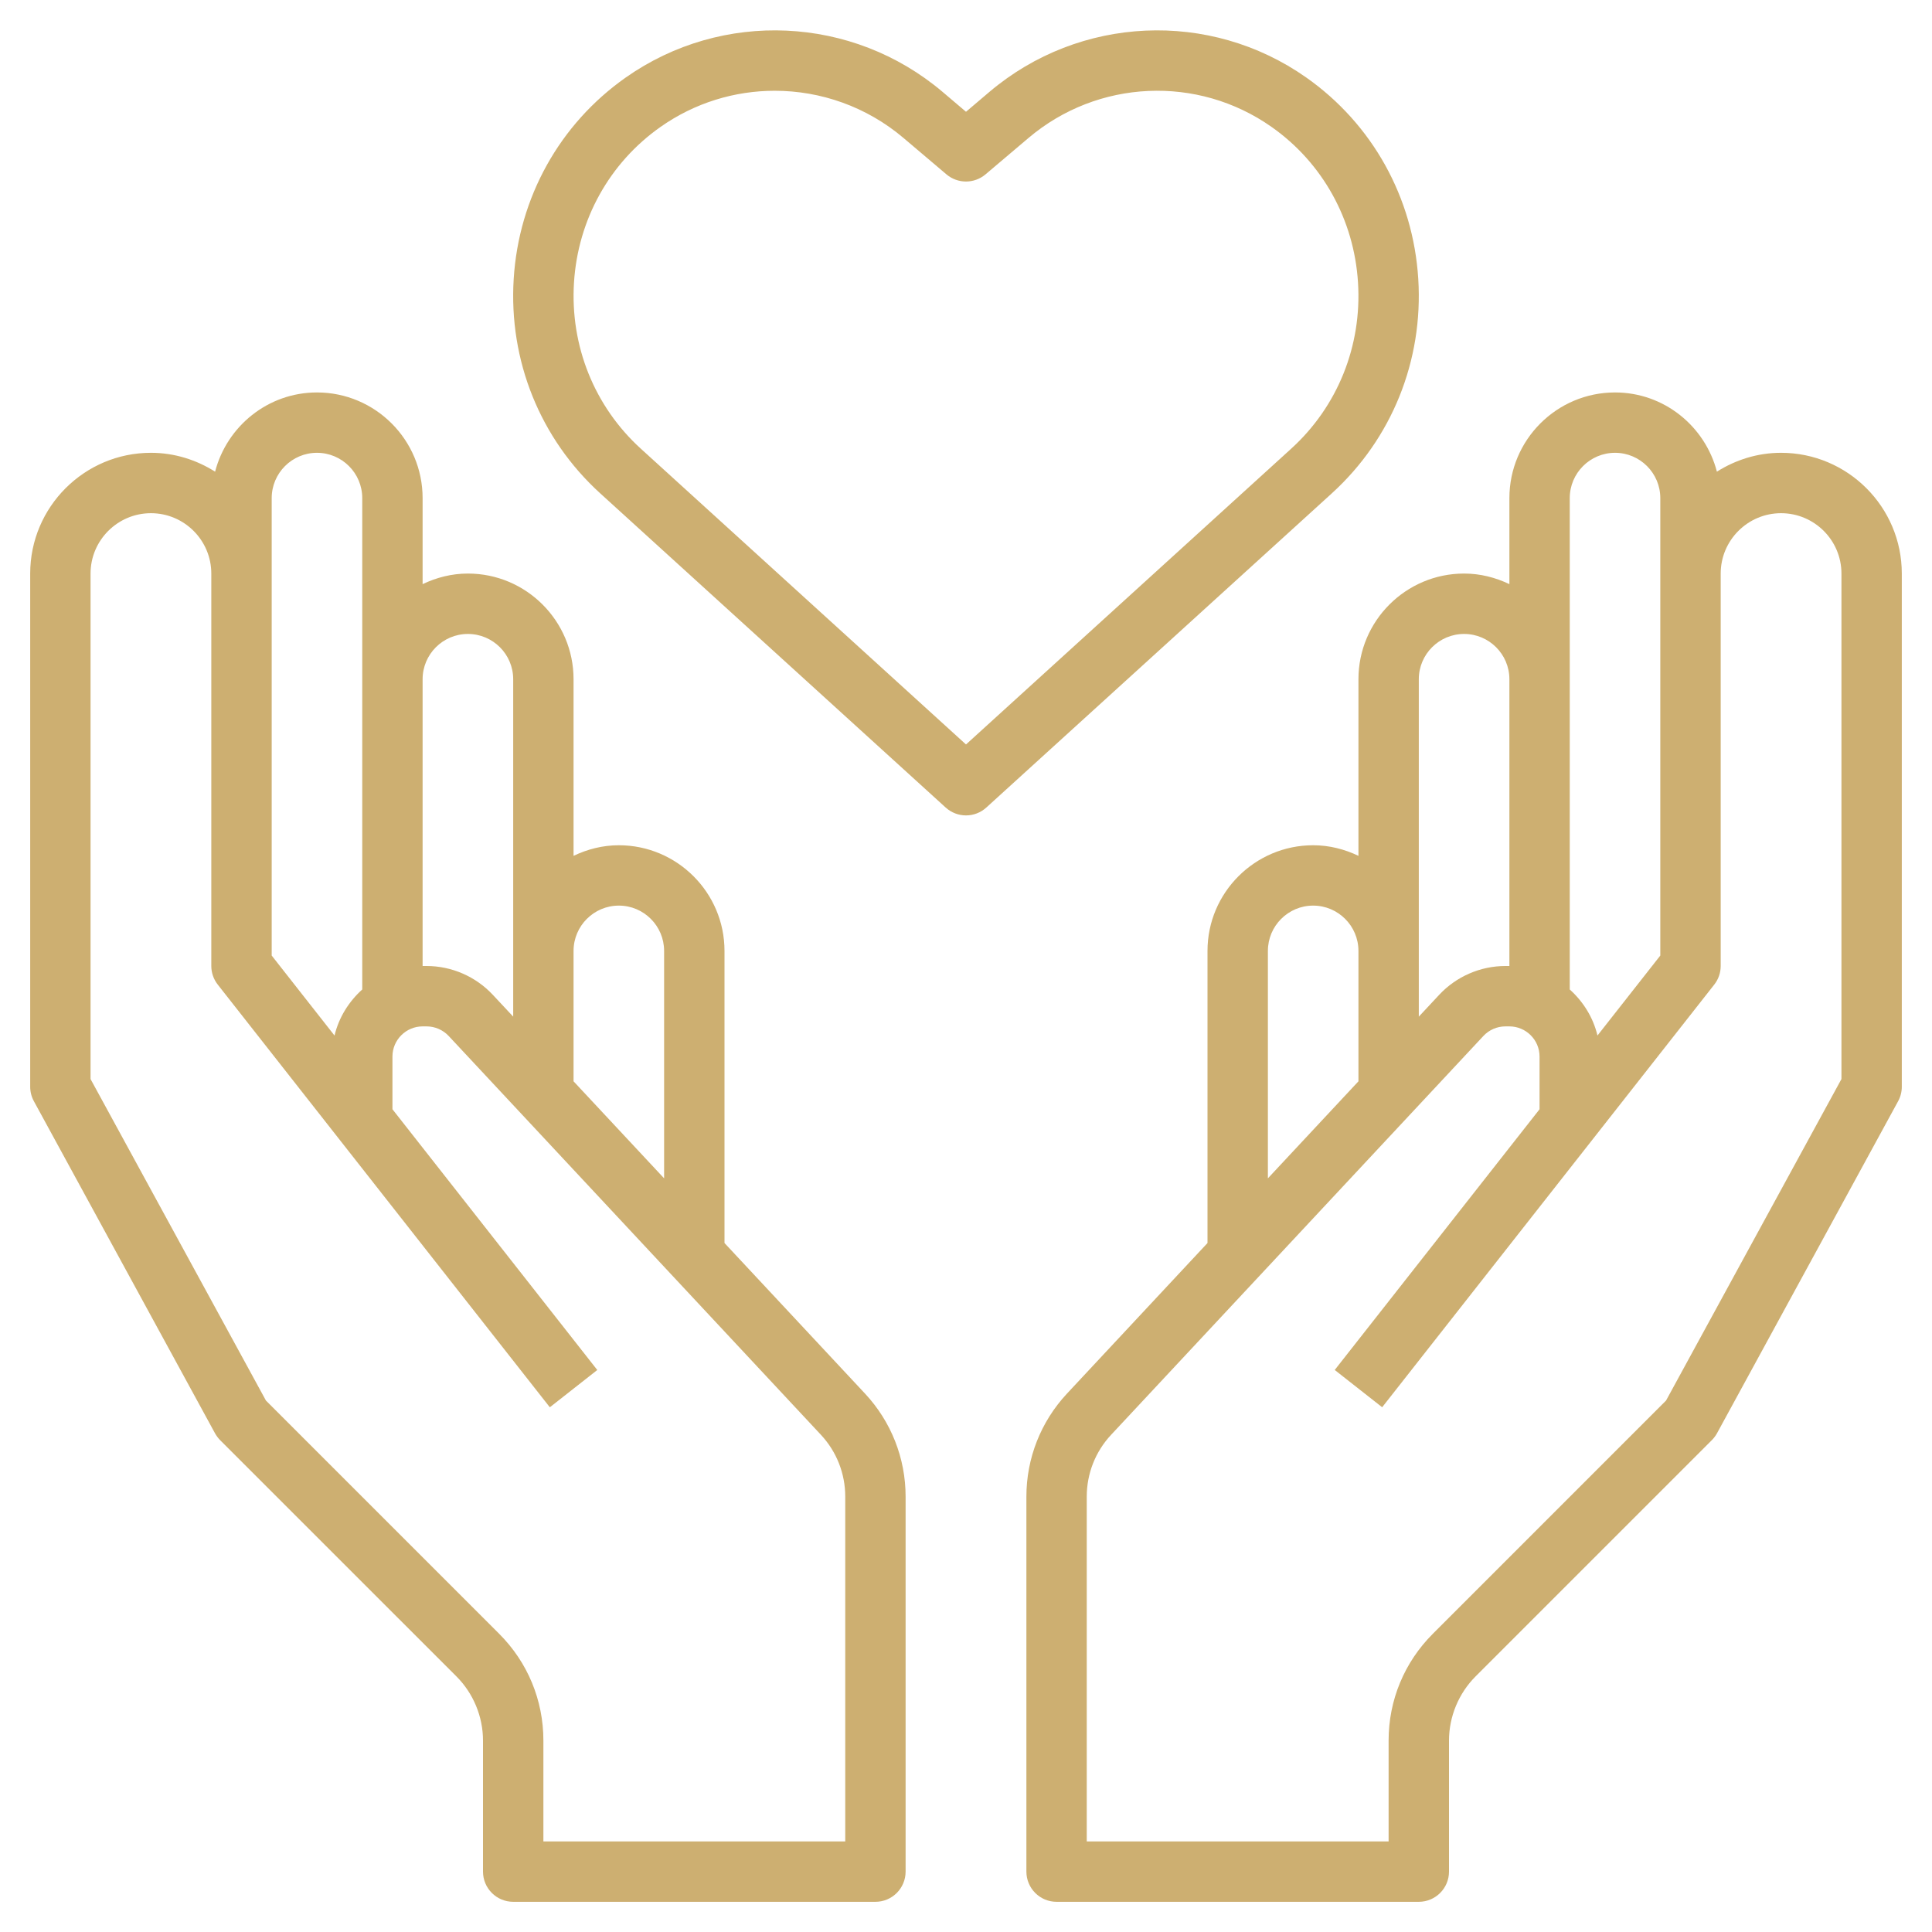 <?xml version="1.0" encoding="UTF-8"?>
<svg xmlns="http://www.w3.org/2000/svg" width="54" height="54" viewBox="0 0 54 54" fill="none">
  <g clip-path="url(#clip0_113_16686)">
    <path d="M20.25 34.743V26.578C20.25 24.95 18.925 23.625 17.297 23.625C16.842 23.625 16.416 23.737 16.031 23.921V18.984C16.031 17.356 14.707 16.031 13.078 16.031C12.623 16.031 12.197 16.143 11.812 16.327V13.922C11.812 12.293 10.488 10.969 8.859 10.969C7.488 10.969 6.342 11.914 6.012 13.183C5.49 12.854 4.879 12.656 4.219 12.656C2.357 12.656 0.844 14.17 0.844 16.031V30.375C0.844 30.516 0.879 30.655 0.947 30.779L6.009 40.06C6.048 40.13 6.097 40.196 6.153 40.253L12.759 46.858C13.23 47.329 13.5 47.981 13.5 48.648V52.312C13.5 52.778 13.878 53.156 14.344 53.156H24.469C24.934 53.156 25.312 52.778 25.312 52.312V41.831C25.312 40.758 24.909 39.736 24.178 38.952L20.25 34.743ZM17.297 25.312C17.995 25.312 18.562 25.88 18.562 26.578V32.935L16.031 30.223V26.578C16.031 25.88 16.599 25.312 17.297 25.312ZM13.078 17.719C13.776 17.719 14.344 18.287 14.344 18.984V26.578V28.415L13.773 27.804C13.297 27.294 12.623 27 11.923 27H11.812V18.984C11.812 18.287 12.38 17.719 13.078 17.719ZM7.594 13.922C7.594 13.224 8.162 12.656 8.859 12.656C9.557 12.656 10.125 13.224 10.125 13.922V18.984V27.656C9.75 27.994 9.471 28.437 9.35 28.944L7.594 26.708V16.031V13.922ZM23.625 51.469H15.188V48.648C15.188 47.522 14.749 46.462 13.952 45.665L7.433 39.146L2.531 30.16V16.031C2.531 15.101 3.288 14.344 4.219 14.344C5.149 14.344 5.906 15.101 5.906 16.031V27C5.906 27.189 5.97 27.372 6.087 27.521L15.368 39.334L16.694 38.292L10.969 31.004V29.531C10.969 29.066 11.348 28.688 11.812 28.688H11.923C12.156 28.688 12.38 28.785 12.54 28.955L22.945 40.103C23.383 40.573 23.625 41.187 23.625 41.831V51.469Z" fill="#CDAF71"></path>
    <path d="M49.781 12.656C49.121 12.656 48.51 12.854 47.988 13.183C47.658 11.914 46.512 10.969 45.141 10.969C43.512 10.969 42.188 12.293 42.188 13.922V16.327C41.803 16.143 41.377 16.031 40.922 16.031C39.293 16.031 37.969 17.356 37.969 18.984V23.921C37.584 23.737 37.158 23.625 36.703 23.625C35.075 23.625 33.75 24.95 33.75 26.578V34.743L29.822 38.952C29.091 39.736 28.688 40.758 28.688 41.831V52.312C28.688 52.778 29.066 53.156 29.531 53.156H39.656C40.122 53.156 40.5 52.778 40.5 52.312V48.648C40.5 47.981 40.77 47.33 41.241 46.858L47.846 40.253C47.903 40.196 47.952 40.13 47.991 40.06L53.053 30.779C53.121 30.655 53.156 30.516 53.156 30.375V16.031C53.156 14.17 51.643 12.656 49.781 12.656ZM43.875 13.922C43.875 13.224 44.443 12.656 45.141 12.656C45.838 12.656 46.406 13.224 46.406 13.922V16.031V26.708L44.65 28.943C44.529 28.436 44.25 27.994 43.875 27.656V18.984V13.922ZM39.656 18.984C39.656 18.287 40.224 17.719 40.922 17.719C41.62 17.719 42.188 18.287 42.188 18.984V27H42.077C41.377 27 40.703 27.294 40.227 27.804L39.656 28.416V26.578V18.984ZM35.438 26.578C35.438 25.88 36.005 25.312 36.703 25.312C37.401 25.312 37.969 25.88 37.969 26.578V30.223L35.438 32.935V26.578ZM51.469 30.16L46.567 39.145L40.048 45.665C39.251 46.462 38.812 47.521 38.812 48.648V51.469H30.375V41.831C30.375 41.187 30.617 40.573 31.056 40.103L41.461 28.956C41.62 28.785 41.844 28.688 42.077 28.688H42.188C42.652 28.688 43.031 29.066 43.031 29.531V31.004L37.306 38.291L38.632 39.333L47.913 27.521C48.031 27.372 48.094 27.189 48.094 27V16.031C48.094 15.101 48.851 14.344 49.781 14.344C50.712 14.344 51.469 15.101 51.469 16.031V30.16Z" fill="#CDAF71"></path>
    <path d="M39.641 7.795C39.499 5.518 38.358 3.467 36.511 2.167C33.815 0.27 30.174 0.435 27.655 2.568L27 3.124L26.345 2.568C23.826 0.435 20.185 0.27 17.489 2.167C15.642 3.467 14.5 5.518 14.358 7.795C14.216 10.078 15.097 12.262 16.776 13.789L26.432 22.571C26.593 22.717 26.797 22.791 27 22.791C27.203 22.791 27.407 22.717 27.568 22.571L37.225 13.789C38.903 12.262 39.784 10.078 39.641 7.795ZM27 20.808L17.911 12.541C16.614 11.361 15.933 9.669 16.043 7.901C16.153 6.138 17.035 4.551 18.461 3.548C19.422 2.871 20.539 2.537 21.654 2.537C22.938 2.537 24.22 2.98 25.254 3.857L26.454 4.874C26.769 5.14 27.23 5.14 27.545 4.874L28.747 3.856C30.678 2.22 33.472 2.092 35.54 3.547C36.966 4.55 37.847 6.137 37.957 7.9C38.068 9.669 37.387 11.361 36.089 12.541L27 20.808Z" fill="#CDAF71"></path>
  </g>
  <defs>
    <clipPath id="clip0_113_16686">
      <rect width="54" height="54" fill="white"></rect>
    </clipPath>
  </defs>
</svg>
